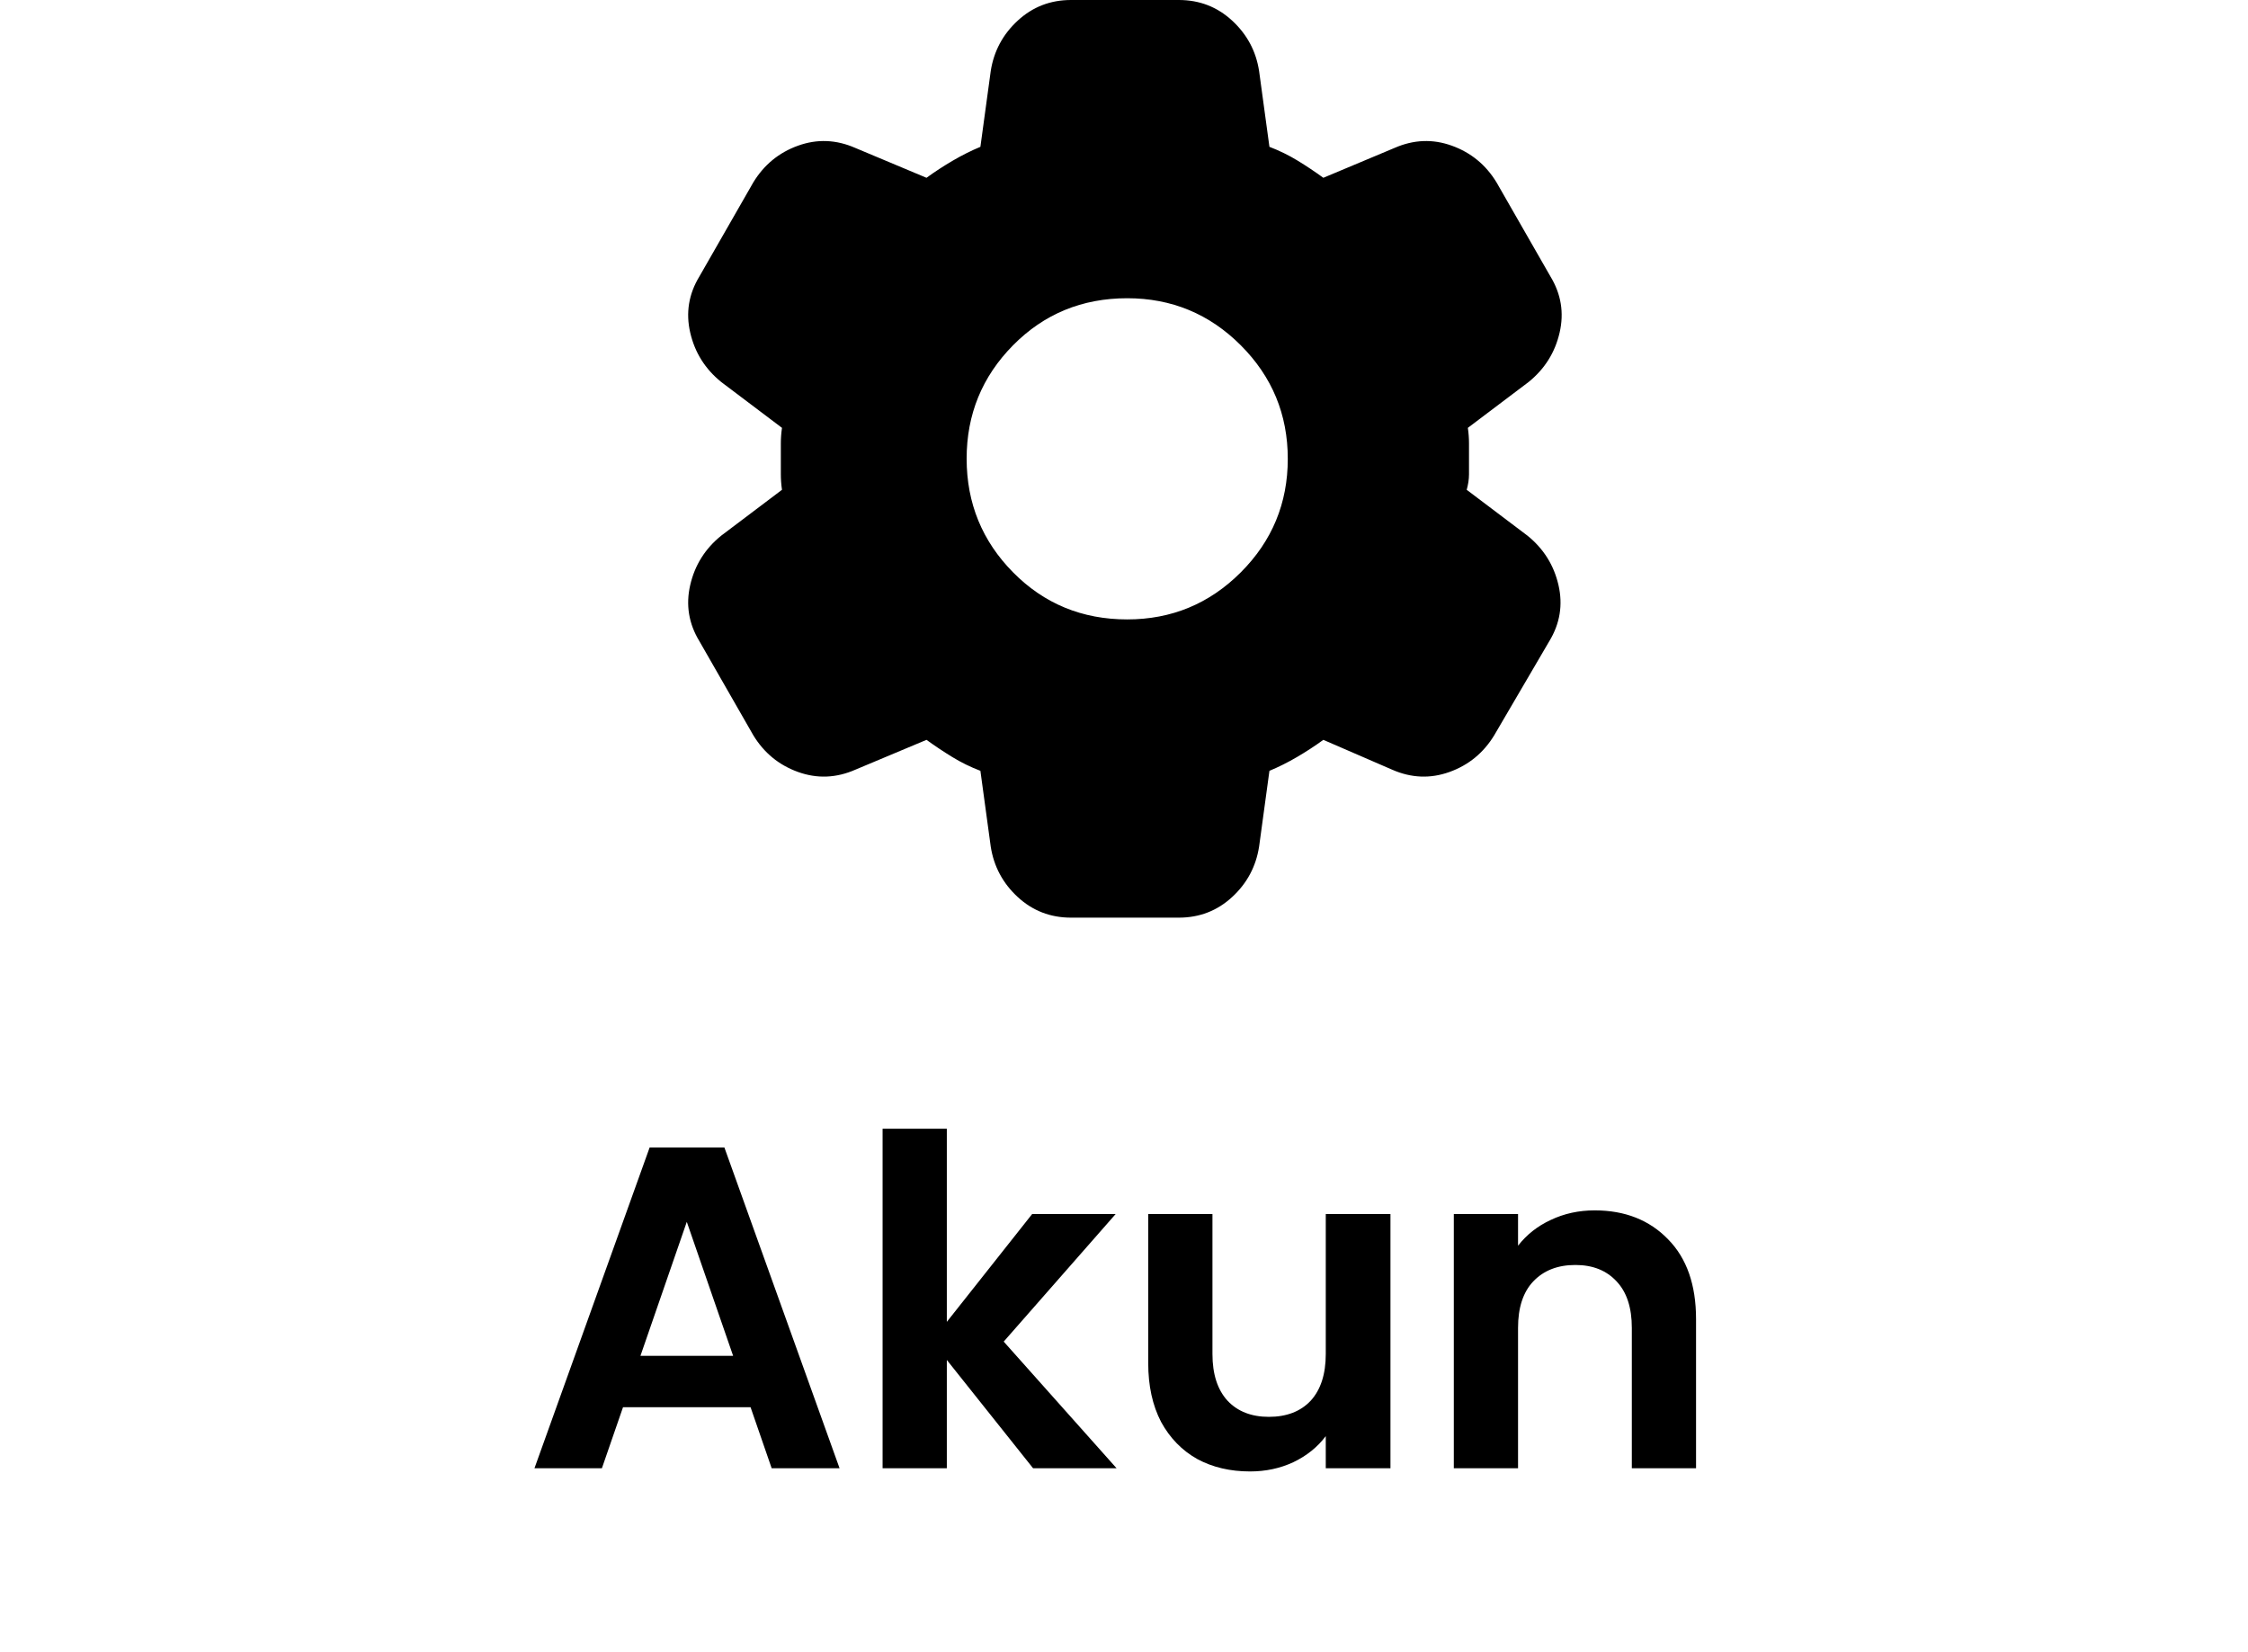 <svg width="49" height="36" viewBox="0 0 49 36" fill="currentColor" xmlns="http://www.w3.org/2000/svg">
<path d="M16.36 30.67H13.58L13.12 32H11.65L14.16 25.01H15.79L18.3 32H16.82L16.36 30.67ZM15.98 29.55L14.97 26.63L13.96 29.55H15.98ZM22.518 32L20.638 29.64V32H19.238V24.6H20.638V28.81L22.498 26.46H24.318L21.878 29.24L24.338 32H22.518ZM30.308 26.46V32H28.898V31.3C28.718 31.54 28.481 31.73 28.188 31.87C27.901 32.003 27.588 32.07 27.248 32.07C26.814 32.07 26.431 31.98 26.098 31.8C25.764 31.613 25.501 31.343 25.308 30.99C25.121 30.63 25.028 30.203 25.028 29.71V26.46H26.428V29.51C26.428 29.95 26.538 30.29 26.758 30.53C26.978 30.763 27.278 30.88 27.658 30.88C28.044 30.88 28.348 30.763 28.568 30.53C28.788 30.29 28.898 29.95 28.898 29.51V26.46H30.308ZM34.759 26.38C35.419 26.38 35.952 26.59 36.359 27.01C36.766 27.423 36.969 28.003 36.969 28.75V32H35.569V28.94C35.569 28.5 35.459 28.163 35.239 27.93C35.019 27.69 34.719 27.57 34.339 27.57C33.952 27.57 33.646 27.69 33.419 27.93C33.199 28.163 33.089 28.5 33.089 28.94V32H31.689V26.46H33.089V27.15C33.276 26.91 33.512 26.723 33.799 26.59C34.092 26.45 34.412 26.38 34.759 26.38Z" fill="currentColor"/>
<path d="M23.345 20C22.895 20 22.508 19.85 22.183 19.55C21.858 19.25 21.662 18.883 21.595 18.45L21.37 16.8C21.153 16.717 20.949 16.617 20.758 16.5C20.567 16.383 20.379 16.258 20.195 16.125L18.645 16.775C18.228 16.958 17.812 16.975 17.395 16.825C16.978 16.675 16.653 16.408 16.42 16.025L15.245 13.975C15.012 13.592 14.945 13.183 15.045 12.75C15.145 12.317 15.37 11.958 15.72 11.675L17.045 10.675C17.028 10.558 17.02 10.446 17.02 10.337V9.662C17.02 9.554 17.028 9.442 17.045 9.325L15.72 8.325C15.37 8.042 15.145 7.683 15.045 7.25C14.945 6.817 15.012 6.408 15.245 6.025L16.42 3.975C16.653 3.592 16.978 3.325 17.395 3.175C17.812 3.025 18.228 3.042 18.645 3.225L20.195 3.875C20.378 3.742 20.57 3.617 20.77 3.5C20.97 3.383 21.17 3.283 21.37 3.2L21.595 1.55C21.662 1.117 21.858 0.75 22.183 0.45C22.508 0.15 22.896 0 23.345 0H25.695C26.145 0 26.533 0.15 26.858 0.45C27.183 0.75 27.379 1.117 27.445 1.55L27.67 3.2C27.887 3.283 28.091 3.383 28.283 3.5C28.475 3.617 28.662 3.742 28.845 3.875L30.395 3.225C30.812 3.042 31.228 3.025 31.645 3.175C32.062 3.325 32.387 3.592 32.62 3.975L33.795 6.025C34.028 6.408 34.095 6.817 33.995 7.25C33.895 7.683 33.67 8.042 33.32 8.325L31.995 9.325C32.012 9.442 32.02 9.554 32.02 9.663V10.337C32.02 10.446 32.003 10.558 31.97 10.675L33.295 11.675C33.645 11.958 33.87 12.317 33.97 12.75C34.07 13.183 34.003 13.592 33.77 13.975L32.57 16.025C32.337 16.408 32.012 16.675 31.595 16.825C31.178 16.975 30.762 16.958 30.345 16.775L28.845 16.125C28.662 16.258 28.47 16.383 28.27 16.5C28.07 16.617 27.87 16.717 27.67 16.8L27.445 18.45C27.378 18.883 27.183 19.25 26.858 19.55C26.533 19.85 26.146 20 25.695 20H23.345ZM24.57 13.5C25.537 13.5 26.362 13.158 27.045 12.475C27.728 11.792 28.07 10.967 28.07 10C28.07 9.033 27.728 8.208 27.045 7.525C26.362 6.842 25.537 6.5 24.57 6.5C23.587 6.5 22.757 6.842 22.082 7.525C21.407 8.208 21.069 9.033 21.07 10C21.071 10.967 21.408 11.792 22.083 12.475C22.758 13.158 23.587 13.5 24.57 13.5Z" fill="currentColor"/>
</svg>
